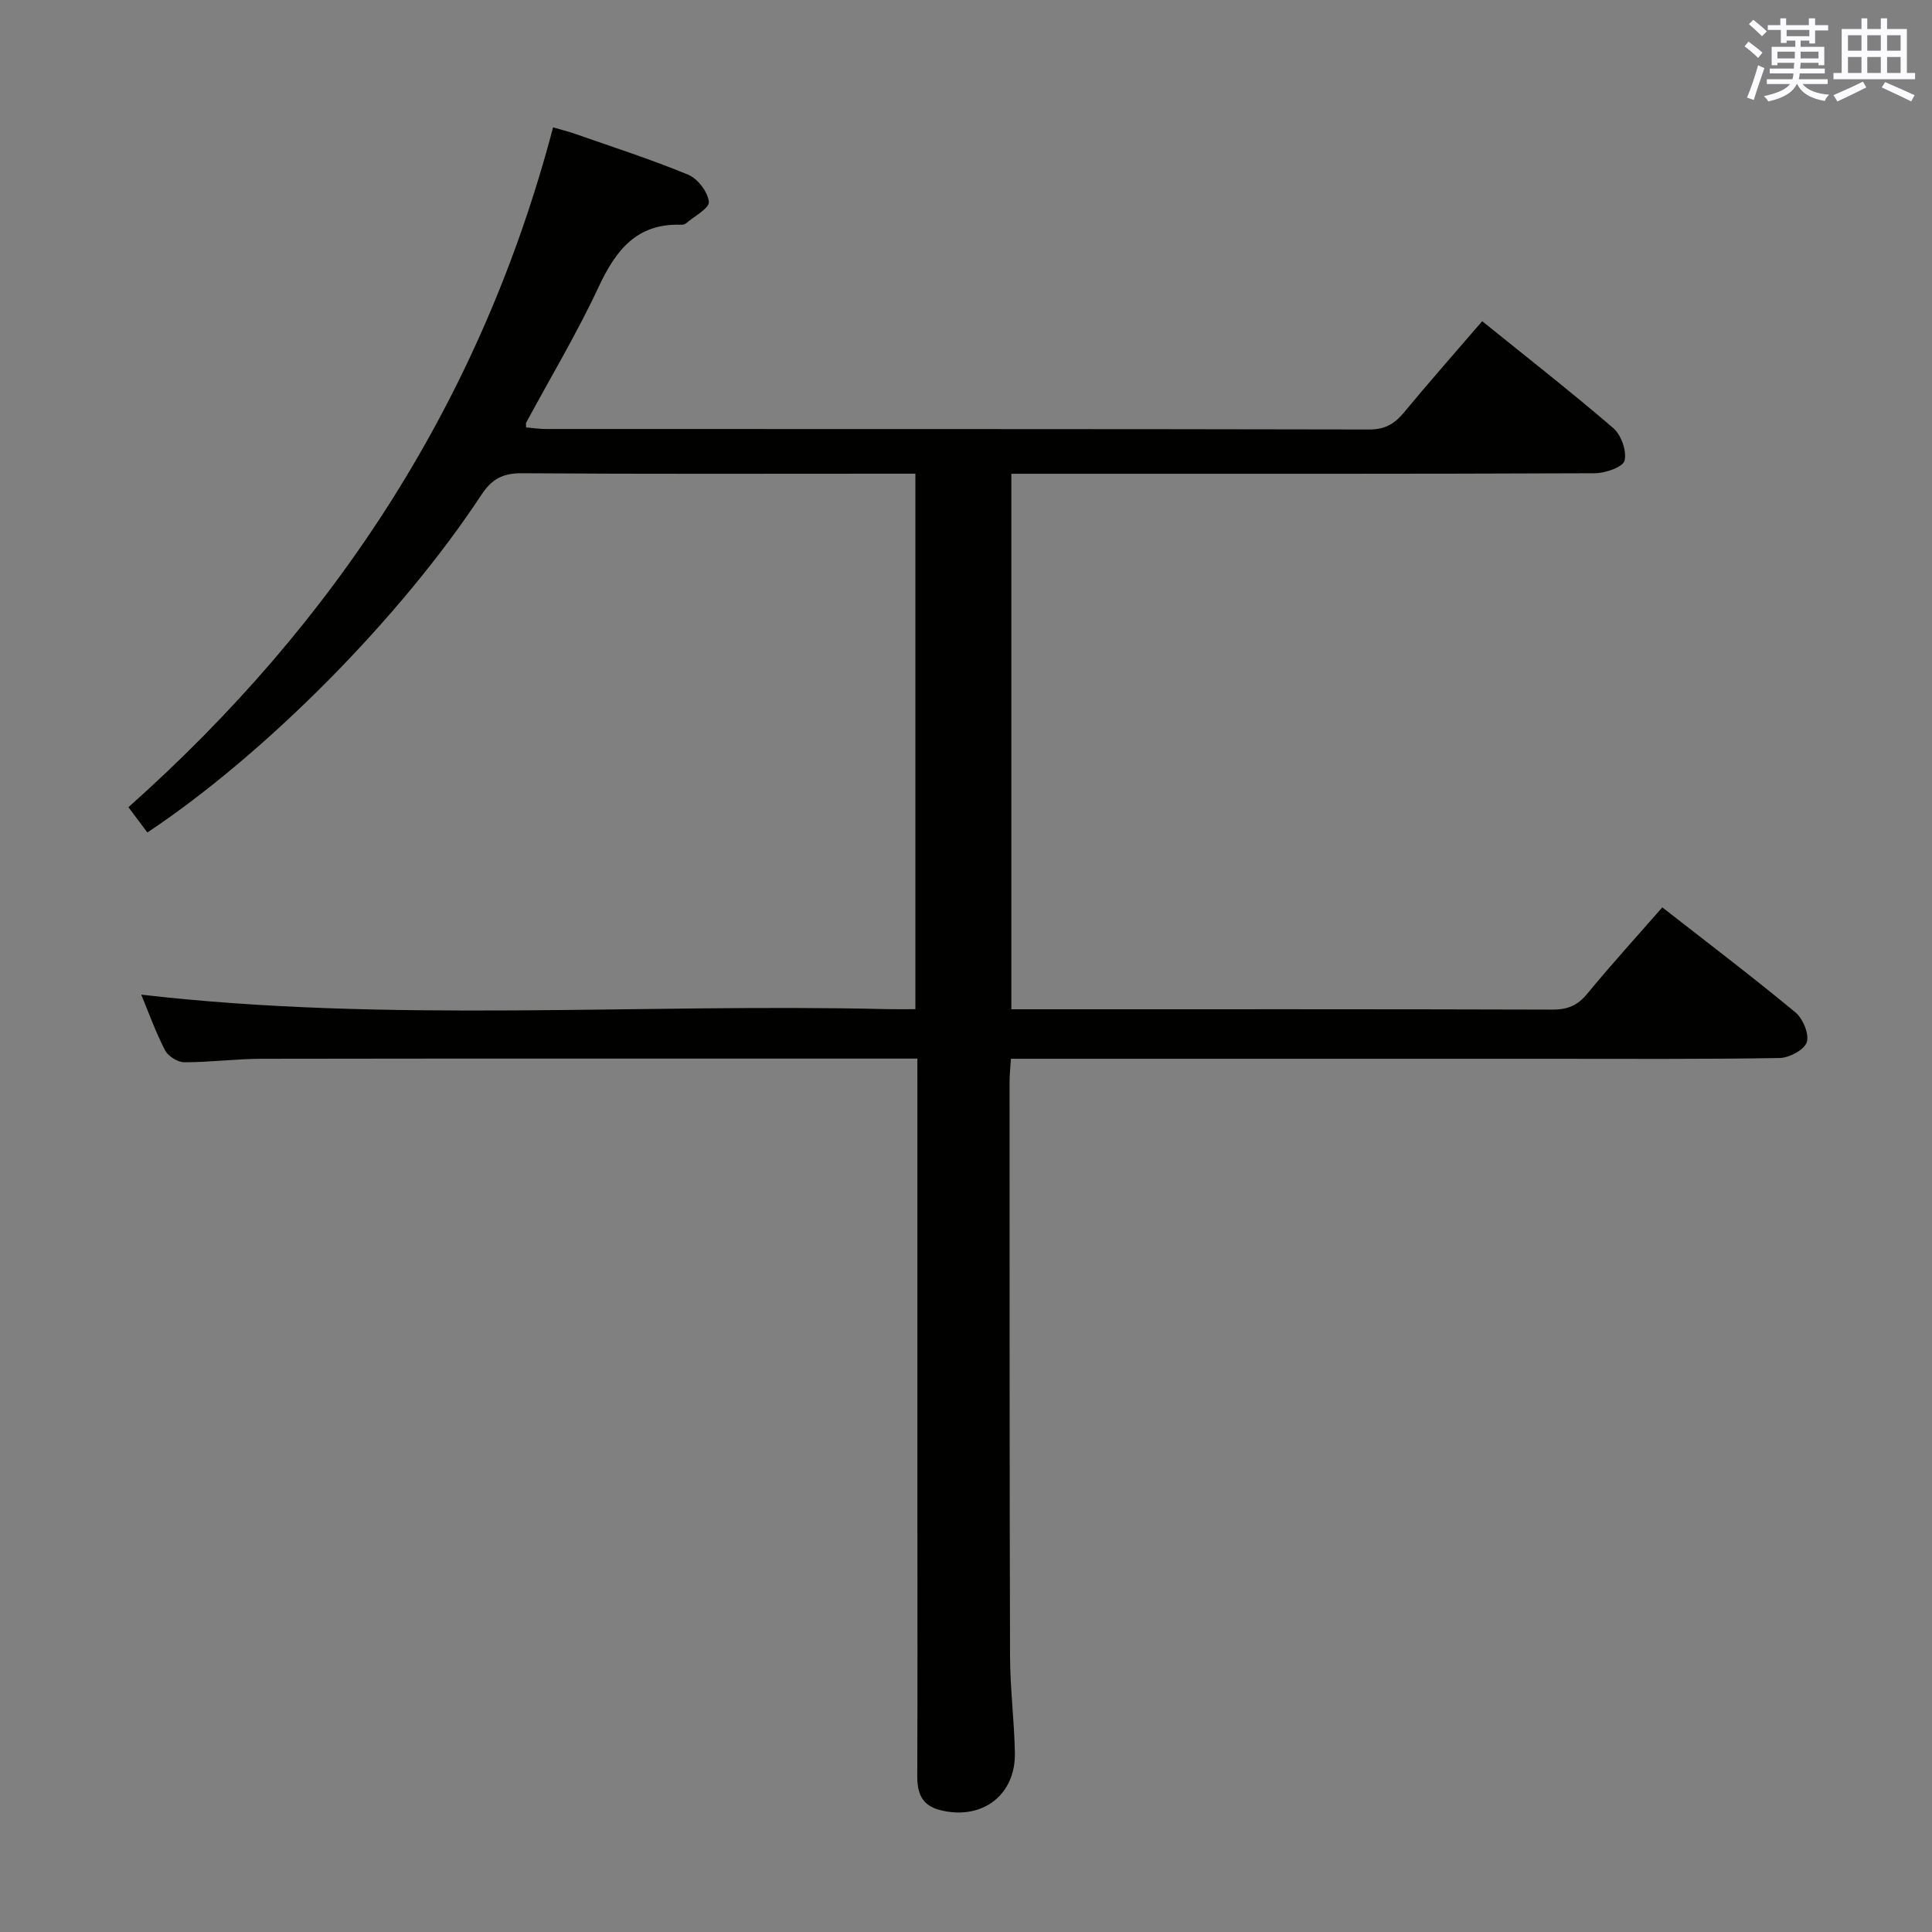 <svg enable-background="new 0 0 400 400" viewBox="0 0 400 400" xmlns="http://www.w3.org/2000/svg"><rect x="0" y="0" width="400" height="400" fill="#808080" stroke="none"/><path d="m189.93 219.17c-2.35 0-3.84 0-5.33 0-43.5 0-86.99-.03-130.49.04-5.31.01-10.63.73-15.94.72-1.38 0-3.37-1.25-4-2.48-1.97-3.82-3.43-7.91-4.93-11.52 51.32 5.94 102.92 1.77 154.4 3 1.82.04 3.65.01 5.88.01 0-36.94 0-73.63 0-110.87-1.89 0-3.68 0-5.46 0-25.33 0-50.66.09-75.99-.09-3.94-.03-6.24 1.18-8.41 4.48-16.78 25.48-44.69 53.61-69.15 69.9-1.2-1.61-2.43-3.25-3.92-5.24 43-38.27 73.08-84.41 87.92-140.75 1.58.46 3.09.83 4.55 1.34 7.84 2.75 15.76 5.29 23.42 8.46 1.98.82 4.07 3.57 4.28 5.62.13 1.33-3.05 3-4.78 4.49-.23.19-.64.26-.96.25-9.19-.32-13.52 5.26-17.08 12.88-4.49 9.61-9.97 18.76-15.01 28.11-.07.13-.01.32-.01.97 1.33.11 2.71.33 4.09.33 56.83.02 113.66-.02 170.49.1 3.23.01 5.2-1.15 7.14-3.48 5.19-6.27 10.58-12.38 16.23-18.94 9.19 7.42 18.34 14.57 27.14 22.13 1.64 1.41 2.82 4.74 2.34 6.74-.32 1.32-3.98 2.6-6.14 2.61-38.16.16-76.33.11-114.49.11-1.98 0-3.97 0-6.33 0v110.87h4.99c35.66 0 71.33-.04 106.99.07 3.11.01 5.22-.81 7.22-3.25 4.96-6.03 10.23-11.81 15.57-17.92 9.35 7.3 18.59 14.32 27.53 21.71 1.56 1.29 2.92 4.49 2.39 6.19-.49 1.58-3.62 3.25-5.62 3.29-16.16.27-32.33.16-48.49.16-34.83 0-69.66 0-104.49 0-1.96 0-3.92 0-6.18 0-.12 1.9-.28 3.35-.28 4.8.01 39.66-.02 79.33.1 118.99.02 6.64.88 13.28 1 19.93.16 8.8-6.87 14-15.45 11.84-3.83-.96-4.77-3.5-4.76-7.08.07-17.16.03-34.33.03-51.5 0-30.33 0-60.66 0-90.99-.01-1.83-.01-3.62-.01-6.03z" fill="#010100"/><g fill="#fbfafc"><path d="m361.2 9.6.8-1c.9.7 1.9 1.4 2.9 2.3l-.9 1.1c-1-1-2-1.8-2.8-2.4zm.5 10.6c.9-2.1 1.6-4.3 2.3-6.7.4.2.8.4 1.3.6-.7 2.1-1.5 4.3-2.2 6.6zm.4-15.2.9-.9c1 .8 2 1.6 2.8 2.4l-1 1c-.9-.9-1.8-1.7-2.7-2.5zm12.5-1.2h1.2v1.4h2.7v1.1h-2.7v2.7h-1.2v-.6h-1.8v1.3h4.9v3.8h-1.2v-.5h-3.7c0 .4-.1.9-.1 1.2h5.1v1h-5.2c0 .5-.1.9-.2 1.2h6v1h-5.2c1.1 1.3 2.9 2 5.5 2.2-.4.4-.7.8-.9 1.3-2.9-.5-4.8-1.6-5.7-3.5h-.1c-.8 1.7-2.7 2.9-5.9 3.6-.2-.4-.6-.8-.9-1.1 2.8-.6 4.6-1.4 5.4-2.5h-4.8v-1h5.3c.1-.3.2-.7.2-1.2h-4.9v-1h5c0-.4 0-.8.1-1.2h-3.5v.5h-1.2v-3.8h4.9v-1.3h-1.8v.5h-1.2v-2.7h-2.7v-1h2.6v-1.4h1.2v1.4h4.7v-1.4zm-6.6 8.3h3.6c0-.4 0-.9 0-1.4h-3.6zm1.9-4.6h4.7v-1.3h-4.7zm6.6 3.2h-3.7v1.4h3.7z"/><path d="m385.3 3.8h1.3v2.2h2.8v-2.2h1.3v2.2h4.1v9.1h1.7v1.3h-16.9v-1.3h1.7v-9.1h4.1v-2.2zm.4 13.1.7 1.2c-1.8.9-3.8 1.9-6 2.9-.2-.4-.5-.8-.8-1.3 2.3-1 4.3-1.9 6.1-2.8zm-3.1-6.4h2.8v-3.2h-2.8zm0 4.6h2.8v-3.3h-2.8zm4-4.6h2.8v-3.2h-2.8zm0 4.6h2.8v-3.3h-2.8zm3.7 1.9c2.1.9 4.1 1.8 6.1 2.7l-.7 1.3c-2.2-1.1-4.2-2-6.1-2.9zm3.2-9.7h-2.8v3.2h2.8zm-2.8 7.8h2.8v-3.3h-2.8z"/></g></svg>